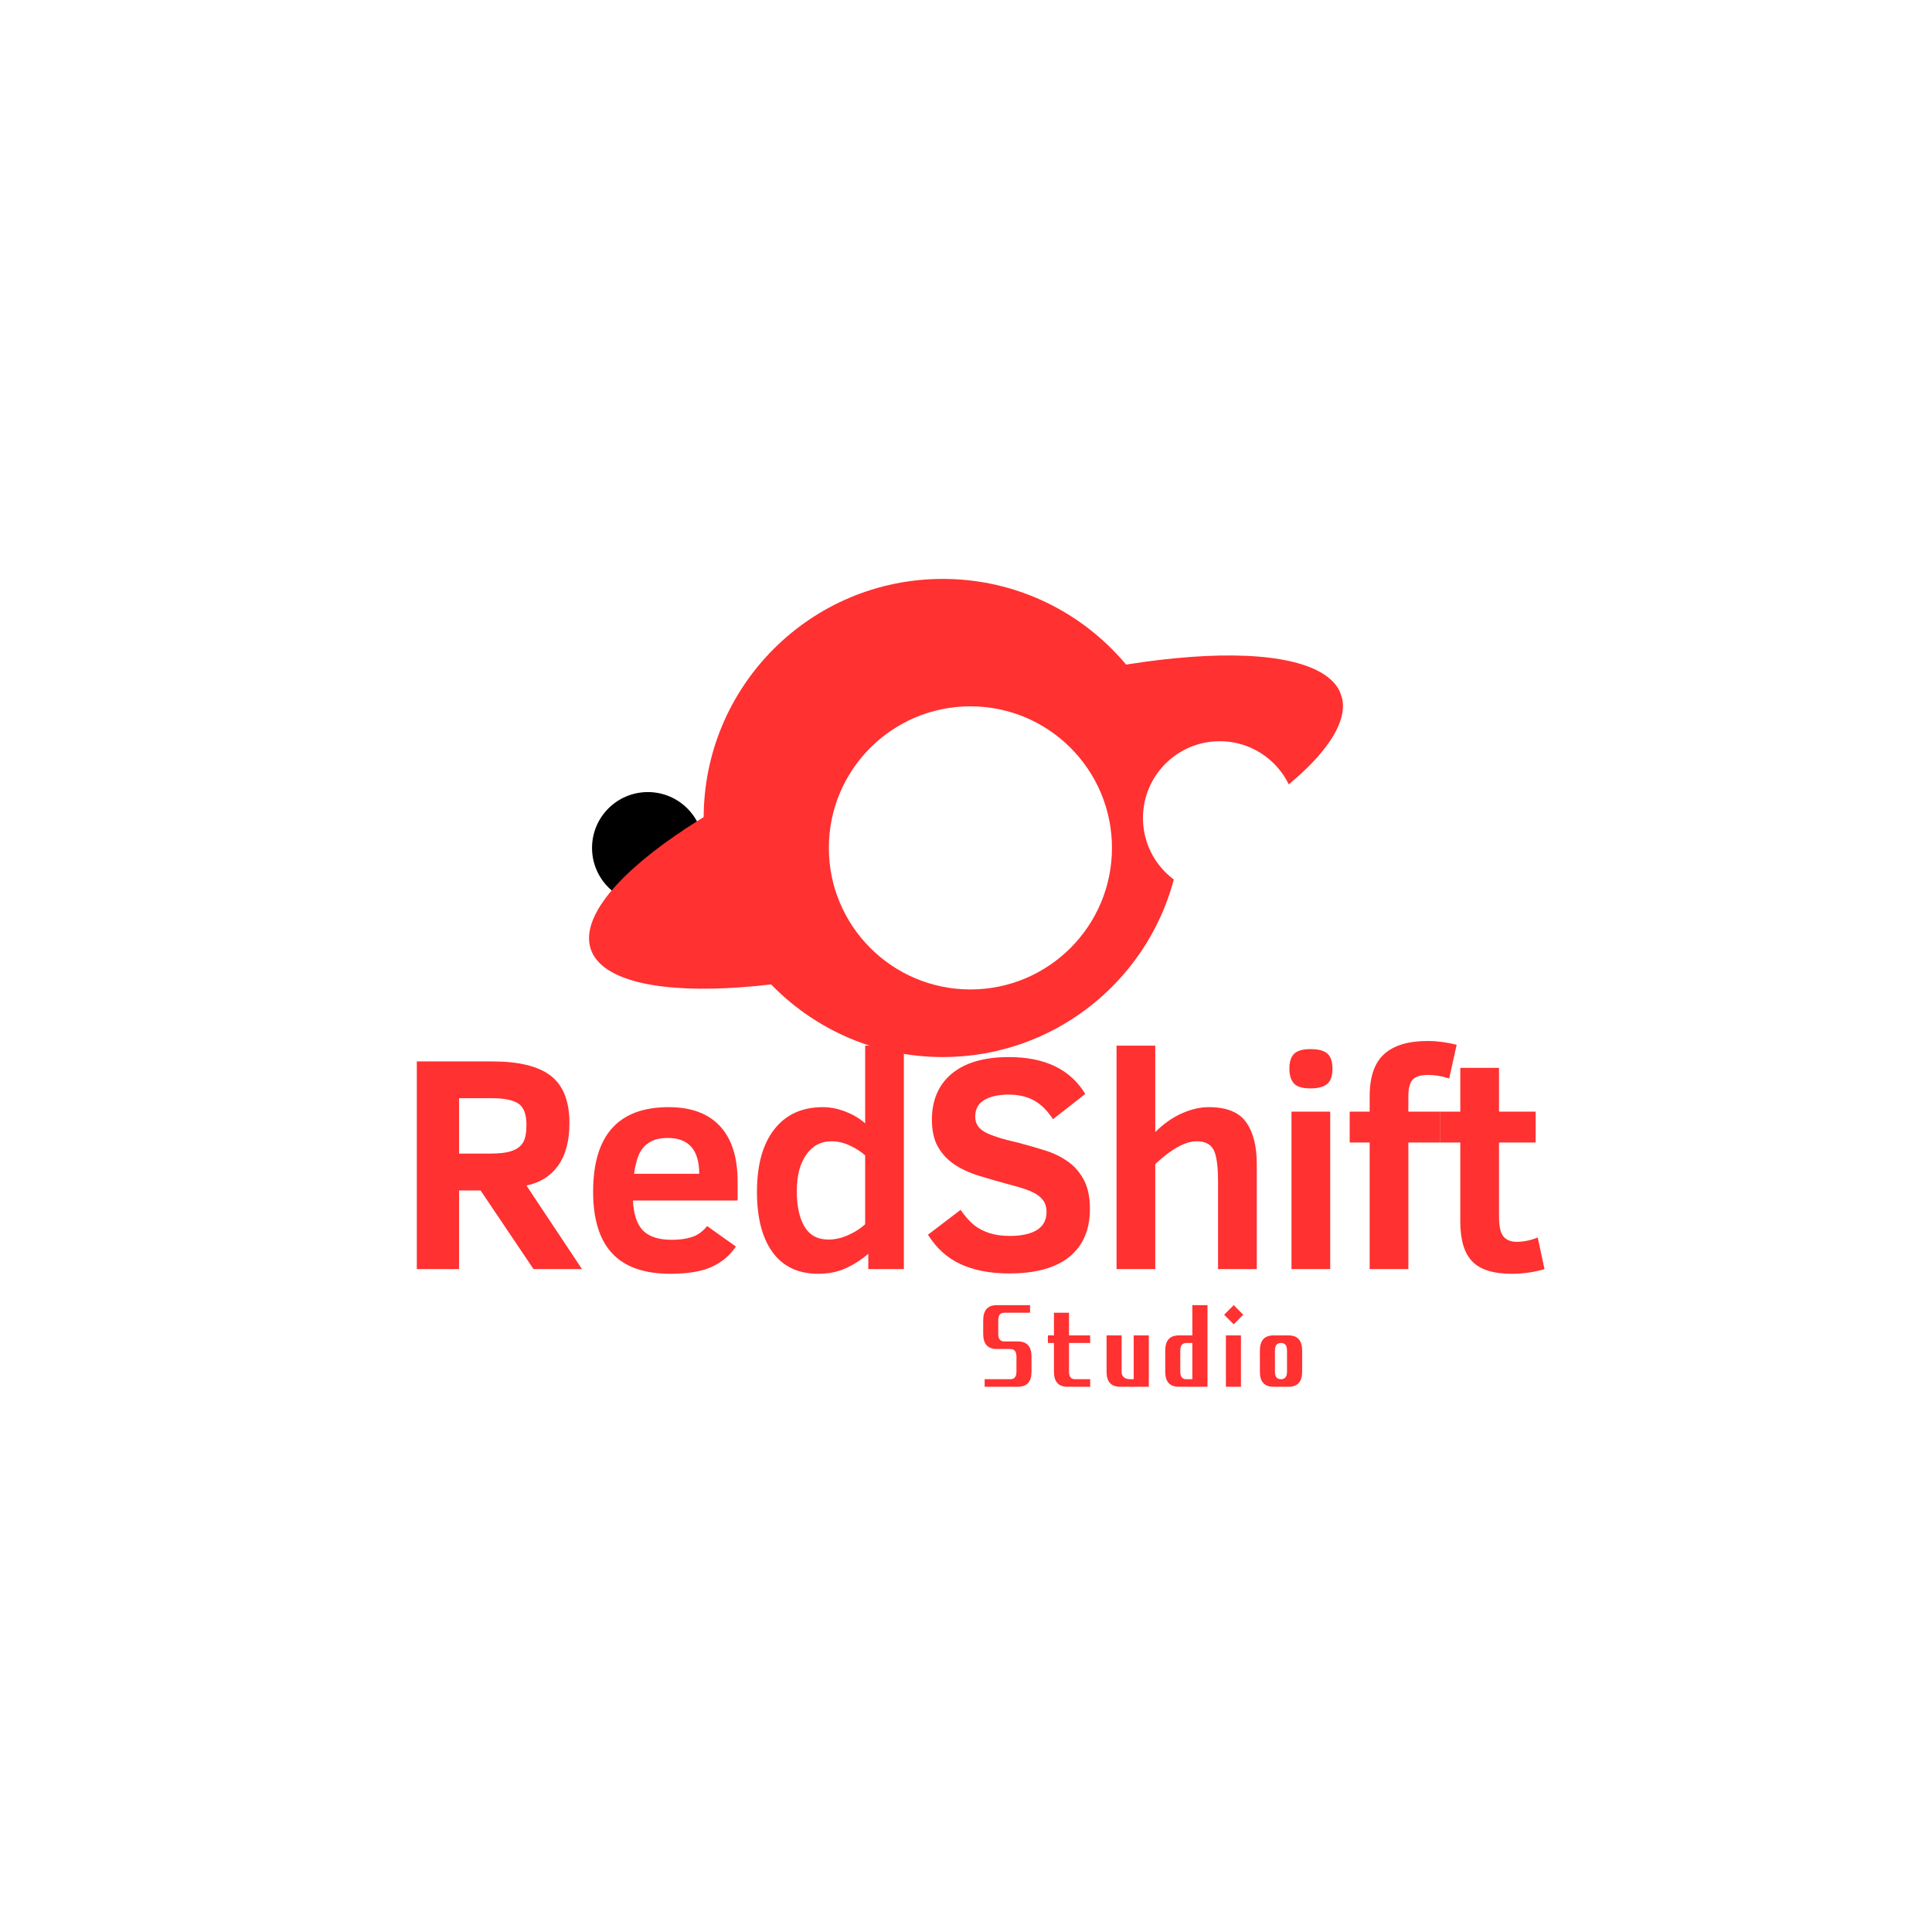 <svg xmlns="http://www.w3.org/2000/svg" xmlns:xlink="http://www.w3.org/1999/xlink" width="500" zoomAndPan="magnify" viewBox="0 0 375 375" height="500" preserveAspectRatio="xMidYMid meet" version="1.0"><defs><g/><clipPath id="d4f58da0c1"><path d="M 114.914 153.742 L 136.586 153.742 L 136.586 175.414 L 114.914 175.414 Z M 114.914 153.742 " clip-rule="nonzero"/></clipPath><clipPath id="9b228d2700"><path d="M 125.75 153.742 C 119.766 153.742 114.914 158.594 114.914 164.578 C 114.914 170.562 119.766 175.414 125.75 175.414 C 131.734 175.414 136.586 170.562 136.586 164.578 C 136.586 158.594 131.734 153.742 125.75 153.742 Z M 125.75 153.742 " clip-rule="nonzero"/></clipPath><clipPath id="f7587b2e99"><path d="M 114 127 L 261 127 L 261 192 L 114 192 Z M 114 127 " clip-rule="nonzero"/></clipPath><clipPath id="e9b45043dc"><path d="M 107.586 163.332 L 253.203 113.984 L 267.402 155.895 L 121.789 205.238 Z M 107.586 163.332 " clip-rule="nonzero"/></clipPath><clipPath id="61d717d3b2"><path d="M 107.586 163.332 L 253.203 113.984 L 267.402 155.895 L 121.789 205.238 Z M 107.586 163.332 " clip-rule="nonzero"/></clipPath><clipPath id="d9c331a562"><path d="M 136.582 112.367 L 229.387 112.367 L 229.387 205.172 L 136.582 205.172 Z M 136.582 112.367 " clip-rule="nonzero"/></clipPath><clipPath id="cf34882c8f"><path d="M 182.984 205.172 C 208.613 205.172 229.387 184.398 229.387 158.77 C 229.387 133.145 208.613 112.367 182.984 112.367 C 157.359 112.367 136.582 133.145 136.582 158.77 C 136.582 184.398 157.359 205.172 182.984 205.172 Z M 182.984 205.172 " clip-rule="nonzero"/></clipPath><clipPath id="033b00313f"><path d="M 221.848 143.871 L 251.652 143.871 L 251.652 173.676 L 221.848 173.676 Z M 221.848 143.871 " clip-rule="nonzero"/></clipPath><clipPath id="fd8209e27c"><path d="M 236.75 143.871 C 228.52 143.871 221.848 150.543 221.848 158.773 C 221.848 167.004 228.52 173.676 236.75 173.676 C 244.98 173.676 251.652 167.004 251.652 158.773 C 251.652 150.543 244.98 143.871 236.75 143.871 Z M 236.75 143.871 " clip-rule="nonzero"/></clipPath><clipPath id="82967fd63e"><path d="M 160.879 137.098 L 215.832 137.098 L 215.832 192.051 L 160.879 192.051 Z M 160.879 137.098 " clip-rule="nonzero"/></clipPath><clipPath id="9db3ae729c"><path d="M 188.355 192.051 C 203.531 192.051 215.832 179.746 215.832 164.574 C 215.832 149.398 203.531 137.098 188.355 137.098 C 173.18 137.098 160.879 149.398 160.879 164.574 C 160.879 179.746 173.18 192.051 188.355 192.051 Z M 188.355 192.051 " clip-rule="nonzero"/></clipPath></defs><rect x="-37.5" width="450" fill="#ffffff" y="-37.5" height="450" fill-opacity="1"/><rect x="-37.5" width="450" fill="#ffffff" y="-37.5" height="450" fill-opacity="1"/><g clip-path="url(#d4f58da0c1)"><g clip-path="url(#9b228d2700)"><path fill="#000000" d="M 114.914 153.742 L 136.586 153.742 L 136.586 175.414 L 114.914 175.414 Z M 114.914 153.742 " fill-opacity="1" fill-rule="nonzero"/></g></g><g clip-path="url(#f7587b2e99)"><g clip-path="url(#e9b45043dc)"><g clip-path="url(#61d717d3b2)"><path fill="#ff3131" d="M 260.324 134.887 C 260.555 135.574 260.668 136.297 260.668 137.055 C 260.664 137.816 260.543 138.613 260.305 139.441 C 260.066 140.27 259.715 141.129 259.242 142.02 C 258.773 142.91 258.188 143.824 257.488 144.766 C 256.793 145.707 255.984 146.672 255.062 147.656 C 254.145 148.641 253.117 149.645 251.984 150.66 C 250.852 151.68 249.621 152.711 248.285 153.75 C 246.953 154.793 245.523 155.844 244 156.898 C 242.48 157.953 240.871 159.012 239.172 160.07 C 237.477 161.129 235.703 162.184 233.848 163.238 C 231.992 164.289 230.07 165.332 228.074 166.371 C 226.082 167.406 224.027 168.426 221.91 169.438 C 219.797 170.445 217.633 171.434 215.418 172.406 C 213.203 173.379 210.945 174.328 208.652 175.254 C 206.359 176.18 204.035 177.078 201.688 177.953 C 199.336 178.824 196.969 179.664 194.582 180.473 C 192.195 181.277 189.805 182.051 187.41 182.789 C 185.012 183.527 182.621 184.227 180.238 184.883 C 177.855 185.543 175.488 186.16 173.137 186.734 C 170.789 187.309 168.465 187.84 166.176 188.324 C 163.883 188.809 161.629 189.246 159.418 189.637 C 157.203 190.027 155.039 190.367 152.93 190.66 C 150.816 190.949 148.766 191.191 146.773 191.383 C 144.785 191.574 142.863 191.711 141.012 191.801 C 139.16 191.887 137.391 191.922 135.699 191.906 C 134.004 191.891 132.398 191.82 130.883 191.699 C 129.363 191.582 127.941 191.41 126.613 191.188 C 125.281 190.965 124.055 190.691 122.93 190.367 C 121.801 190.043 120.781 189.672 119.867 189.25 C 118.953 188.832 118.148 188.363 117.453 187.852 C 116.762 187.336 116.184 186.777 115.719 186.176 C 115.254 185.574 114.906 184.93 114.672 184.246 C 114.441 183.562 114.328 182.84 114.328 182.078 C 114.332 181.316 114.453 180.523 114.691 179.695 C 114.93 178.863 115.281 178.004 115.754 177.117 C 116.223 176.227 116.809 175.309 117.508 174.367 C 118.203 173.426 119.012 172.465 119.934 171.48 C 120.852 170.492 121.879 169.492 123.012 168.473 C 124.145 167.457 125.375 166.426 126.711 165.383 C 128.043 164.34 129.473 163.293 130.996 162.238 C 132.516 161.184 134.125 160.125 135.824 159.066 C 137.52 158.008 139.293 156.949 141.148 155.898 C 143.004 154.844 144.926 153.801 146.922 152.766 C 148.914 151.73 150.969 150.707 153.086 149.699 C 155.199 148.691 157.363 147.699 159.578 146.727 C 161.793 145.758 164.051 144.809 166.344 143.879 C 168.637 142.953 170.961 142.055 173.309 141.184 C 175.66 140.312 178.027 139.473 180.414 138.664 C 182.801 137.855 185.191 137.082 187.586 136.348 C 189.984 135.609 192.375 134.91 194.758 134.25 C 197.141 133.594 199.508 132.977 201.859 132.398 C 204.207 131.824 206.531 131.297 208.824 130.812 C 211.113 130.328 213.367 129.891 215.578 129.5 C 217.793 129.109 219.957 128.77 222.066 128.477 C 224.18 128.184 226.23 127.945 228.223 127.754 C 230.211 127.562 232.133 127.422 233.984 127.336 C 235.836 127.25 237.605 127.215 239.297 127.23 C 240.992 127.246 242.598 127.312 244.113 127.434 C 245.633 127.555 247.055 127.727 248.383 127.949 C 249.715 128.172 250.941 128.445 252.07 128.77 C 253.195 129.09 254.215 129.461 255.129 129.883 C 256.047 130.305 256.848 130.77 257.543 131.285 C 258.234 131.797 258.812 132.355 259.277 132.957 C 259.742 133.562 260.09 134.203 260.324 134.887 Z M 260.324 134.887 " fill-opacity="1" fill-rule="nonzero"/></g></g></g><g clip-path="url(#d9c331a562)"><g clip-path="url(#cf34882c8f)"><path fill="#ff3131" d="M 229.387 205.172 L 136.582 205.172 L 136.582 112.367 L 229.387 112.367 Z M 229.387 205.172 " fill-opacity="1" fill-rule="nonzero"/></g></g><g clip-path="url(#033b00313f)"><g clip-path="url(#fd8209e27c)"><path fill="#ffffff" d="M 221.848 143.871 L 251.652 143.871 L 251.652 173.676 L 221.848 173.676 Z M 221.848 143.871 " fill-opacity="1" fill-rule="nonzero"/></g></g><g clip-path="url(#82967fd63e)"><g clip-path="url(#9db3ae729c)"><path fill="#ffffff" d="M 215.832 192.051 L 160.879 192.051 L 160.879 137.098 L 215.832 137.098 Z M 215.832 192.051 " fill-opacity="1" fill-rule="nonzero"/></g></g><g fill="#ff3131" fill-opacity="1"><g transform="translate(190.246, 272.109)"><g><path d="M 3.234 -10.266 C 1.473 -10.266 0.594 -11.242 0.594 -13.203 L 0.594 -15.844 C 0.594 -17.801 1.473 -18.781 3.234 -18.781 L 9.688 -18.781 L 9.688 -17.312 L 4.688 -17.312 C 3.906 -17.312 3.516 -16.82 3.516 -15.844 L 3.516 -13.203 C 3.516 -12.223 3.906 -11.734 4.688 -11.734 L 7.328 -11.734 C 9.086 -11.734 9.969 -10.754 9.969 -8.797 L 9.969 -5.859 C 9.969 -3.91 9.086 -2.938 7.328 -2.938 L 0.875 -2.938 L 0.875 -4.406 L 5.859 -4.406 C 6.648 -4.406 7.047 -4.891 7.047 -5.859 L 7.047 -8.797 C 7.047 -9.773 6.648 -10.266 5.859 -10.266 Z M 3.234 -10.266 "/></g></g></g><g fill="#ff3131" fill-opacity="1"><g transform="translate(202.805, 272.109)"><g><path d="M 1.766 -17.312 L 4.688 -17.312 L 4.688 -12.906 L 8.797 -12.906 L 8.797 -11.438 L 4.688 -11.438 L 4.688 -5.859 C 4.688 -4.891 5.078 -4.406 5.859 -4.406 L 8.797 -4.406 L 8.797 -2.938 L 4.406 -2.938 C 2.645 -2.938 1.766 -3.91 1.766 -5.859 L 1.766 -11.438 L 0.594 -11.438 L 0.594 -12.906 L 1.766 -12.906 Z M 1.766 -17.312 "/></g></g></g><g fill="#ff3131" fill-opacity="1"><g transform="translate(214.191, 272.109)"><g><path d="M 8.797 -2.938 L 3.234 -2.938 C 1.473 -2.938 0.594 -3.91 0.594 -5.859 L 0.594 -12.906 L 3.516 -12.906 L 3.516 -5.859 C 3.516 -4.891 4.102 -4.406 5.281 -4.406 L 5.859 -4.406 L 5.859 -12.906 L 8.797 -12.906 Z M 8.797 -2.938 "/></g></g></g><g fill="#ff3131" fill-opacity="1"><g transform="translate(225.577, 272.109)"><g><path d="M 3.234 -2.938 C 1.473 -2.938 0.594 -3.91 0.594 -5.859 L 0.594 -9.969 C 0.594 -11.926 1.473 -12.906 3.234 -12.906 L 5.859 -12.906 L 5.859 -18.781 L 8.797 -18.781 L 8.797 -2.938 Z M 4.688 -11.438 C 3.906 -11.438 3.516 -10.945 3.516 -9.969 L 3.516 -5.859 C 3.516 -4.891 3.906 -4.406 4.688 -4.406 L 5.859 -4.406 L 5.859 -11.438 Z M 4.688 -11.438 "/></g></g></g><g fill="#ff3131" fill-opacity="1"><g transform="translate(236.963, 272.109)"><g><path d="M 0.984 -12.906 L 3.906 -12.906 L 3.906 -2.938 L 0.984 -2.938 Z M 2.5 -18.781 L 4.344 -16.922 L 2.5 -15.062 L 0.641 -16.922 Z M 2.5 -18.781 "/></g></g></g><g fill="#ff3131" fill-opacity="1"><g transform="translate(243.95, 272.109)"><g><path d="M 6.156 -2.938 L 3.234 -2.938 C 1.473 -2.938 0.594 -3.91 0.594 -5.859 L 0.594 -9.969 C 0.594 -11.926 1.473 -12.906 3.234 -12.906 L 6.156 -12.906 C 7.914 -12.906 8.797 -11.926 8.797 -9.969 L 8.797 -5.859 C 8.797 -3.91 7.914 -2.938 6.156 -2.938 Z M 5.859 -5.859 L 5.859 -9.969 C 5.859 -10.945 5.469 -11.438 4.688 -11.438 C 3.906 -11.438 3.516 -10.945 3.516 -9.969 L 3.516 -5.859 C 3.516 -4.891 3.906 -4.406 4.688 -4.406 C 5.469 -4.406 5.859 -4.891 5.859 -5.859 Z M 5.859 -5.859 "/></g></g></g><g fill="#ff3131" fill-opacity="1"><g transform="translate(76.528, 246.334)"><g><path d="M 27.031 0 L 16.75 -15.266 L 12.578 -15.266 L 12.578 0 L 4.375 0 L 4.375 -40.312 L 19.016 -40.312 C 24.203 -40.312 27.992 -39.379 30.391 -37.516 C 32.797 -35.648 34 -32.594 34 -28.344 C 34 -24.906 33.273 -22.164 31.828 -20.125 C 30.379 -18.082 28.32 -16.781 25.656 -16.219 L 36.438 0 Z M 25.656 -28 C 25.656 -30.051 25.133 -31.426 24.094 -32.125 C 23.062 -32.82 21.352 -33.172 18.969 -33.172 L 12.578 -33.172 L 12.578 -22.422 L 18.609 -22.422 C 20.453 -22.422 21.867 -22.598 22.859 -22.953 C 23.859 -23.305 24.57 -23.848 25 -24.578 C 25.438 -25.316 25.656 -26.457 25.656 -28 Z M 25.656 -28 "/></g></g></g><g fill="#ff3131" fill-opacity="1"><g transform="translate(112.437, 246.334)"><g><path d="M 10.422 -13.312 C 10.555 -10.594 11.219 -8.641 12.406 -7.453 C 13.594 -6.273 15.457 -5.688 18 -5.688 C 19.477 -5.688 20.773 -5.867 21.891 -6.234 C 23.004 -6.598 23.977 -7.305 24.812 -8.359 L 30.406 -4.375 C 29.188 -2.602 27.598 -1.281 25.641 -0.406 C 23.691 0.469 21.031 0.906 17.656 0.906 C 12.625 0.906 8.867 -0.41 6.391 -3.047 C 3.922 -5.691 2.688 -9.688 2.688 -15.031 C 2.688 -25.969 7.578 -31.438 17.359 -31.438 C 21.711 -31.438 25.031 -30.207 27.312 -27.75 C 29.594 -25.289 30.734 -21.711 30.734 -17.016 L 30.734 -13.312 Z M 23.281 -18.5 C 23.281 -23.133 21.25 -25.453 17.188 -25.453 C 15.844 -25.453 14.742 -25.223 13.891 -24.766 C 13.035 -24.316 12.348 -23.641 11.828 -22.734 C 11.316 -21.828 10.914 -20.414 10.625 -18.5 Z M 23.281 -18.5 "/></g></g></g><g fill="#ff3131" fill-opacity="1"><g transform="translate(144.238, 246.334)"><g><path d="M 24.297 0 L 24.297 -2.969 C 22.898 -1.781 21.422 -0.836 19.859 -0.141 C 18.305 0.555 16.539 0.906 14.562 0.906 C 10.719 0.906 7.773 -0.477 5.734 -3.25 C 3.703 -6.031 2.688 -9.957 2.688 -15.031 C 2.688 -20.219 3.805 -24.25 6.047 -27.125 C 8.285 -30 11.438 -31.438 15.5 -31.438 C 16.938 -31.438 18.41 -31.141 19.922 -30.547 C 21.441 -29.953 22.695 -29.195 23.688 -28.281 L 23.688 -43.375 L 31.203 -43.375 L 31.203 0 Z M 23.688 -22.078 C 22.883 -22.797 21.895 -23.43 20.719 -23.984 C 19.551 -24.535 18.352 -24.812 17.125 -24.812 C 15.102 -24.812 13.477 -23.941 12.25 -22.203 C 11.031 -20.473 10.422 -18.117 10.422 -15.141 C 10.422 -12.211 10.922 -9.91 11.922 -8.234 C 12.922 -6.566 14.473 -5.734 16.578 -5.734 C 17.816 -5.734 19.082 -6.02 20.375 -6.594 C 21.664 -7.164 22.77 -7.867 23.688 -8.703 Z M 23.688 -22.078 "/></g></g></g><g fill="#ff3131" fill-opacity="1"><g transform="translate(178.195, 246.334)"><g><path d="M 33.359 -11.688 C 33.359 -7.645 32.031 -4.547 29.375 -2.391 C 26.727 -0.234 22.82 0.844 17.656 0.844 C 14.082 0.844 10.977 0.254 8.344 -0.922 C 5.719 -2.109 3.578 -4.023 1.922 -6.672 L 8.25 -11.5 C 9.176 -10.188 10.055 -9.195 10.891 -8.531 C 11.723 -7.875 12.711 -7.359 13.859 -6.984 C 15.004 -6.617 16.328 -6.438 17.828 -6.438 C 20.055 -6.438 21.797 -6.816 23.047 -7.578 C 24.305 -8.348 24.938 -9.52 24.938 -11.094 C 24.938 -11.988 24.719 -12.738 24.281 -13.344 C 23.844 -13.945 23.188 -14.469 22.312 -14.906 C 21.438 -15.344 19.922 -15.844 17.766 -16.406 C 15.672 -16.969 13.695 -17.535 11.844 -18.109 C 9.988 -18.68 8.383 -19.422 7.031 -20.328 C 5.688 -21.242 4.625 -22.391 3.844 -23.766 C 3.07 -25.148 2.688 -26.891 2.688 -28.984 C 2.688 -32.805 3.973 -35.789 6.547 -37.938 C 9.129 -40.082 12.832 -41.156 17.656 -41.156 C 24.625 -41.156 29.555 -38.77 32.453 -34 L 26.188 -29.094 C 25.082 -30.801 23.836 -32.023 22.453 -32.766 C 21.078 -33.504 19.438 -33.875 17.531 -33.875 C 15.633 -33.875 14.086 -33.531 12.891 -32.844 C 11.691 -32.156 11.094 -31.07 11.094 -29.594 C 11.094 -28.289 11.711 -27.297 12.953 -26.609 C 14.203 -25.922 16.367 -25.227 19.453 -24.531 C 21.16 -24.082 22.848 -23.598 24.516 -23.078 C 26.191 -22.566 27.688 -21.852 29 -20.938 C 30.312 -20.031 31.363 -18.836 32.156 -17.359 C 32.957 -15.879 33.359 -13.988 33.359 -11.688 Z M 33.359 -11.688 "/></g></g></g><g fill="#ff3131" fill-opacity="1"><g transform="translate(212.501, 246.334)"><g><path d="M 23.922 0 L 23.922 -16.844 C 23.922 -20.062 23.617 -22.191 23.016 -23.234 C 22.41 -24.285 21.344 -24.812 19.812 -24.812 C 17.57 -24.812 14.879 -23.336 11.734 -20.391 L 11.734 0 L 4.219 0 L 4.219 -43.375 L 11.734 -43.375 L 11.734 -26.594 C 13.328 -28.188 15.023 -29.391 16.828 -30.203 C 18.641 -31.023 20.41 -31.438 22.141 -31.438 C 25.555 -31.438 27.957 -30.473 29.344 -28.547 C 30.738 -26.617 31.438 -23.898 31.438 -20.391 L 31.438 0 Z M 23.922 0 "/></g></g></g><g fill="#ff3131" fill-opacity="1"><g transform="translate(246.458, 246.334)"><g><path d="M 12.172 -38.891 C 12.172 -37.473 11.82 -36.484 11.125 -35.922 C 10.426 -35.359 9.359 -35.078 7.922 -35.078 C 6.328 -35.078 5.242 -35.406 4.672 -36.062 C 4.098 -36.719 3.812 -37.66 3.812 -38.891 C 3.812 -40.242 4.125 -41.219 4.75 -41.812 C 5.375 -42.406 6.43 -42.703 7.922 -42.703 C 9.43 -42.703 10.516 -42.414 11.172 -41.844 C 11.836 -41.27 12.172 -40.285 12.172 -38.891 Z M 4.219 0 L 4.219 -30.562 L 11.734 -30.562 L 11.734 0 Z M 4.219 0 "/></g></g></g><g fill="#ff3131" fill-opacity="1"><g transform="translate(260.958, 246.334)"><g><path d="M 20.328 -37 C 18.93 -37.457 17.582 -37.688 16.281 -37.688 C 14.801 -37.688 13.785 -37.379 13.234 -36.766 C 12.68 -36.16 12.406 -35.082 12.406 -33.531 L 12.406 -30.562 L 18.609 -30.562 L 18.609 -24.578 L 12.406 -24.578 L 12.406 0 L 4.891 0 L 4.891 -24.578 L 1.016 -24.578 L 1.016 -30.562 L 4.891 -30.562 L 4.891 -33.531 C 4.891 -37.312 5.828 -40.047 7.703 -41.734 C 9.578 -43.43 12.398 -44.281 16.172 -44.281 C 17.93 -44.281 19.801 -44.035 21.781 -43.547 Z M 20.328 -37 "/></g></g></g><g fill="#ff3131" fill-opacity="1"><g transform="translate(278.661, 246.334)"><g><path d="M 21.125 0 C 19.102 0.602 16.973 0.906 14.734 0.906 C 11.203 0.906 8.66 0.109 7.109 -1.484 C 5.555 -3.078 4.781 -5.66 4.781 -9.234 L 4.781 -24.578 L 0.906 -24.578 L 0.906 -30.562 L 4.781 -30.562 L 4.781 -39.062 L 12.297 -39.062 L 12.297 -30.562 L 19.406 -30.562 L 19.406 -24.578 L 12.297 -24.578 L 12.297 -10.188 C 12.297 -8.289 12.586 -7 13.172 -6.312 C 13.766 -5.633 14.609 -5.297 15.703 -5.297 C 17.078 -5.297 18.445 -5.578 19.812 -6.141 Z M 21.125 0 "/></g></g></g></svg>